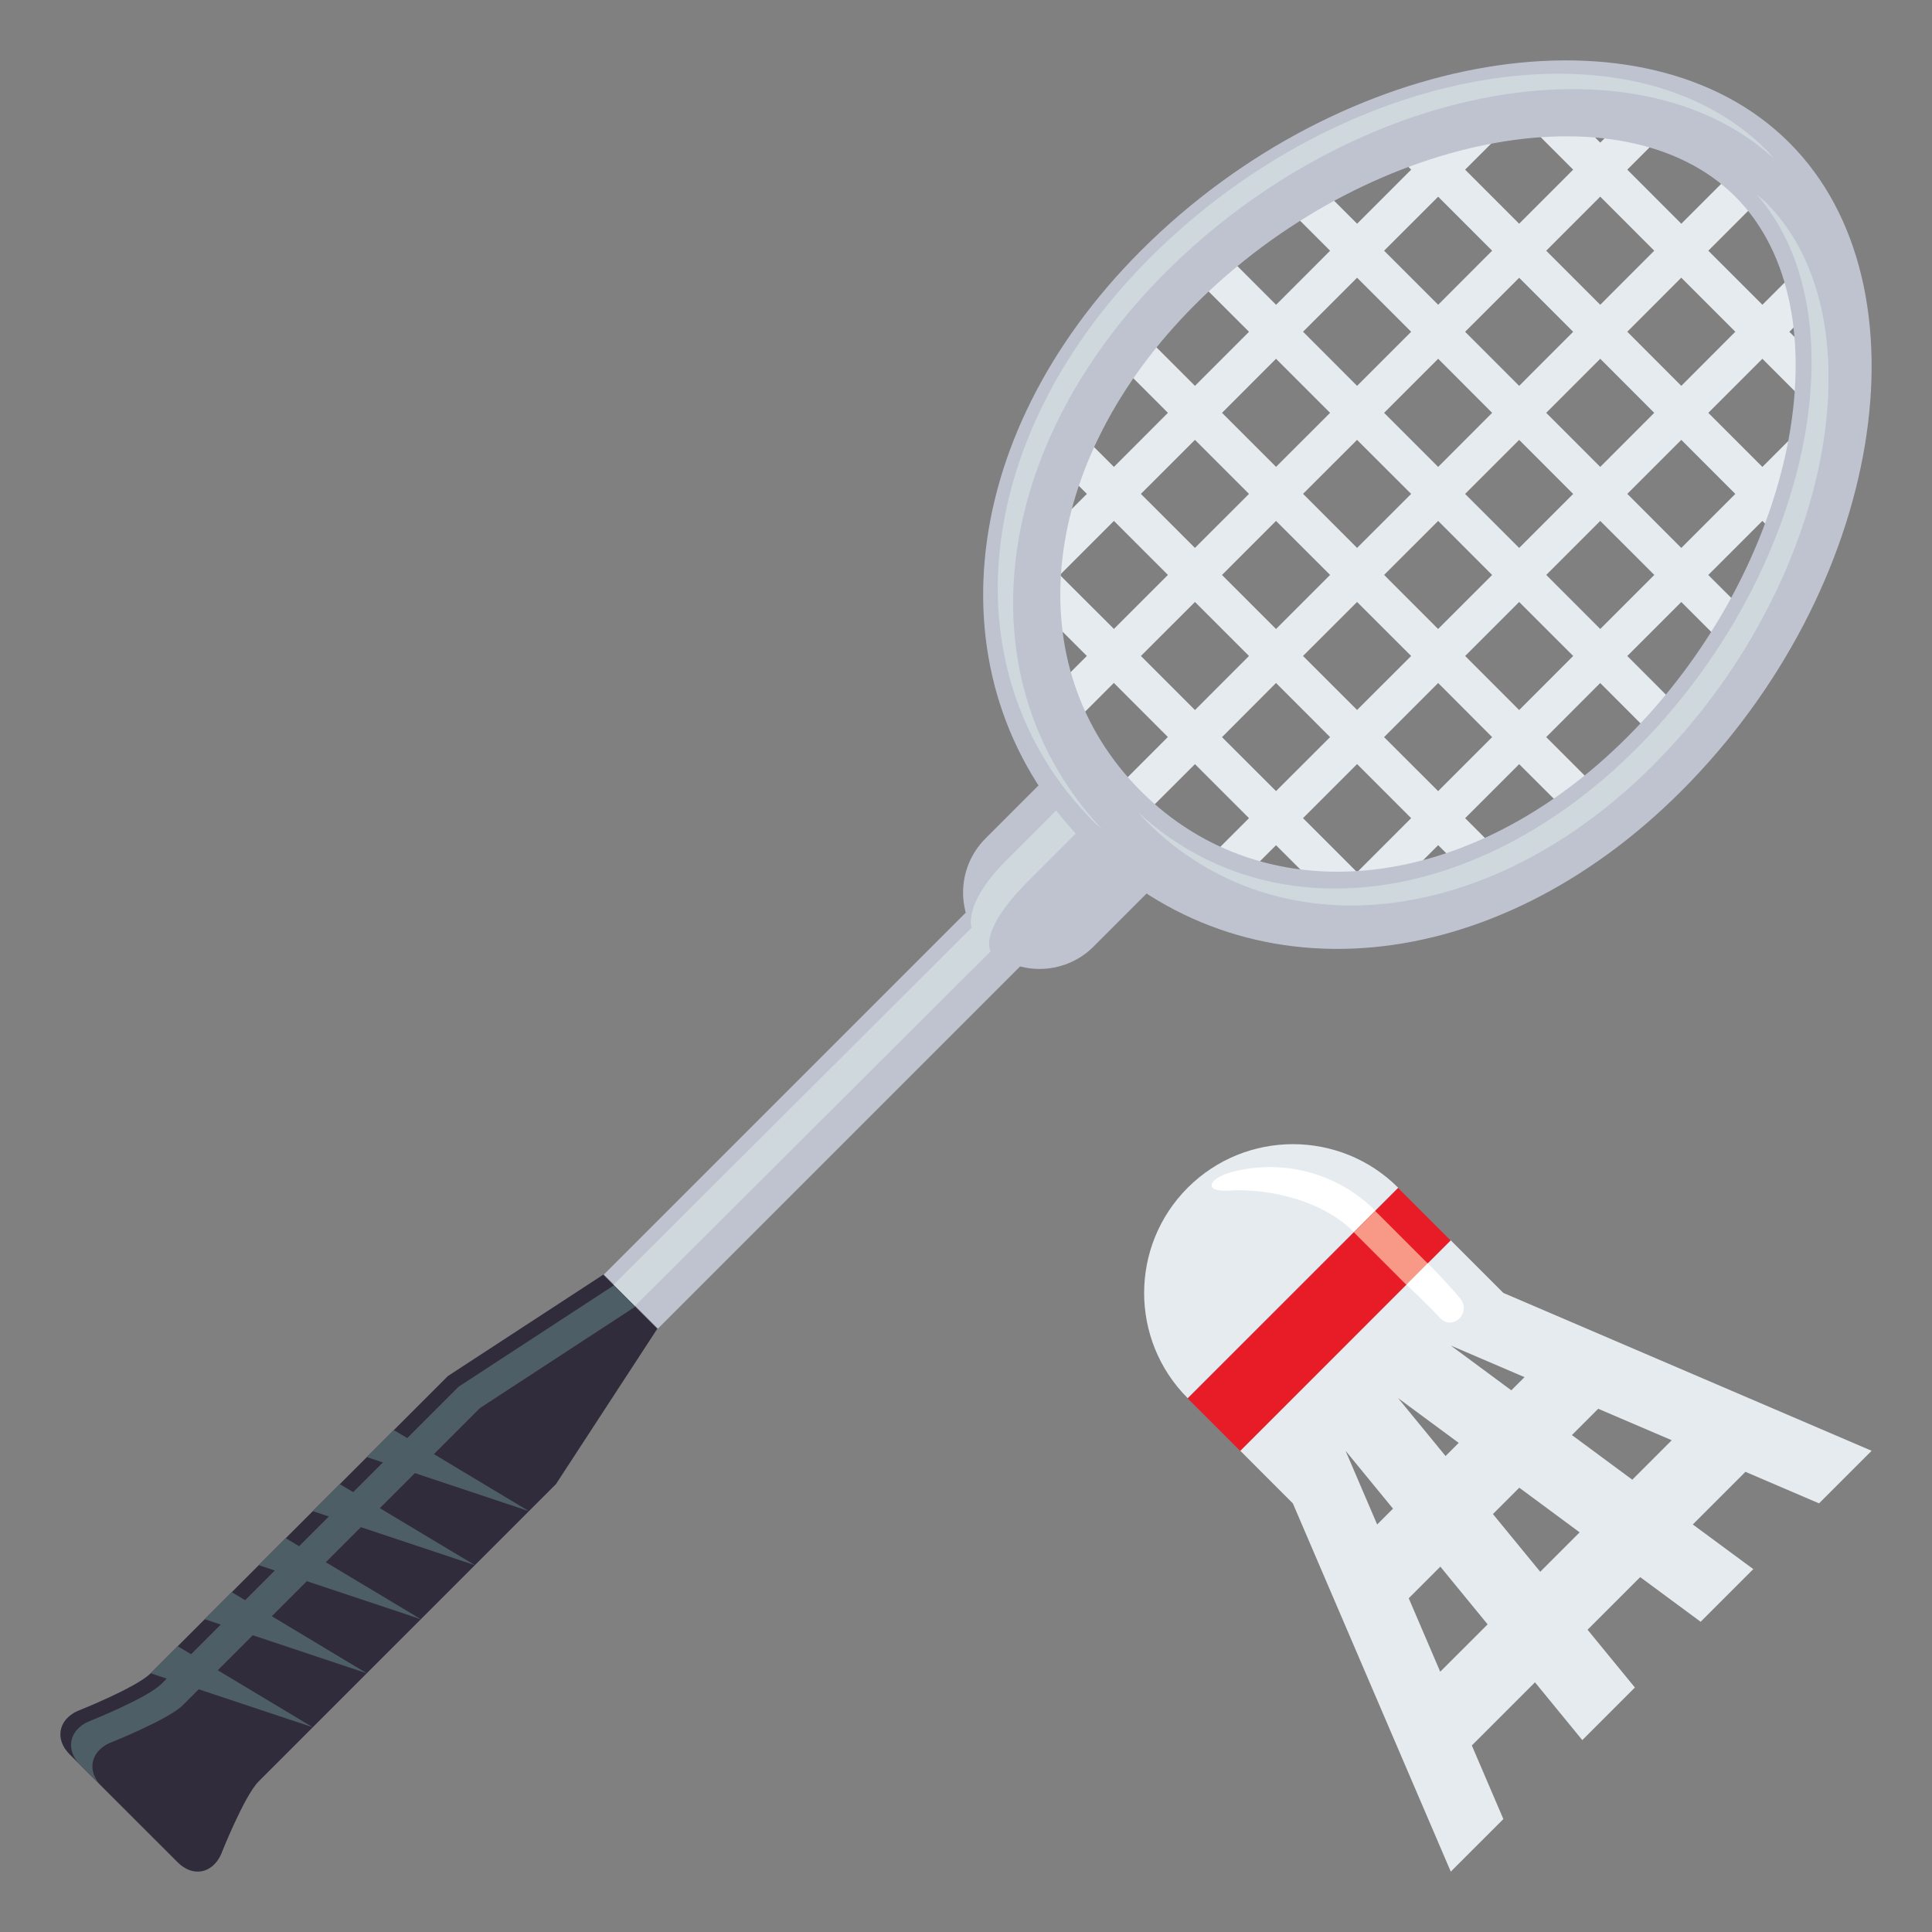 <?xml version="1.0" encoding="utf-8"?>
<!-- Generator: Adobe Illustrator 15.0.0, SVG Export Plug-In . SVG Version: 6.00 Build 0)  -->
<!DOCTYPE svg PUBLIC "-//W3C//DTD SVG 1.1//EN" "http://www.w3.org/Graphics/SVG/1.1/DTD/svg11.dtd">
<svg version="1.1" id="Layer_1" xmlns="http://www.w3.org/2000/svg" xmlns:xlink="http://www.w3.org/1999/xlink" x="0px" y="0px"
	 width="64px" height="64px" viewBox="0 0 64 64" enable-background="new 0 0 64 64" xml:space="preserve">
<rect x="0" y="0" width="64" height="64" fill="#808080" stroke="none"/>
<path fill="#E6EBEF" d="M39.344,39.345c1.926-1.924,5.049-1.924,6.973,0l-6.973,6.971C37.42,44.392,37.42,41.271,39.344,39.345z"/>
<path fill="#FFFFFF" d="M40.838,38.817c1.634-0.419,3.44,0.01,4.719,1.288l-0.709,0.706c-1.038-1.039-2.794-1.455-4.154-1.371
	C39.851,39.491,40.012,39.03,40.838,38.817z"/>
<rect x="42.47" y="38.772" transform="matrix(-0.707 -0.707 0.707 -0.707 43.702 105.506)" fill="#E81C27" width="2.464" height="9.859"/>
<rect x="44.842" y="40.83" transform="matrix(-0.707 -0.707 0.707 -0.707 49.428 103.135)" fill="#F89987" width="2.464" height="1.001"/>
<path fill="#E6EBEF" d="M48.059,62l1.742-1.741l-1.045-2.438l2.092-2.092l1.568,1.914l1.742-1.742l-1.568-1.914l1.744-1.743
	l2.002,1.479l1.744-1.744l-2.004-1.479l1.744-1.744l2.438,1.045L62,48.059l-12.199-5.229l-1.742-1.742l-6.971,6.973l1.74,1.742
	L48.059,62z M46.314,46.315l2.008,1.482l-0.436,0.436L46.314,46.315z M52.072,47.539l0.871-0.872l2.436,1.043l-1.307,1.307
	L52.072,47.539z M48.059,44.573l2.443,1.047l-0.438,0.436L48.059,44.573z M51.022,52.067l-1.567-1.912l0.873-0.873l2,1.479
	L51.022,52.067z M46.145,49.976l-0.525,0.525l-1.047-2.443L46.145,49.976z M47.709,55.378l-1.043-2.434l1.047-1.047l1.567,1.912
	L47.709,55.378z"/>
<path fill="#FFFFFF" d="M47.694,43.651c0.422,0.458,1.067-0.155,0.674-0.639c-0.365-0.449-1.069-1.165-1.069-1.165l-0.707,0.708
	C46.592,42.556,47.299,43.222,47.694,43.651z"/>
<path fill="#E6EBEF" d="M39.585,25.313l1.79,1.789l-1.809,1.809c0.423,0.189,0.856,0.355,1.309,0.48l1.395-1.392l1.776,1.771
	c0.655-0.005,1.32-0.064,1.997-0.175l1.598-1.598l0.947,0.947c0.428-0.15,0.855-0.316,1.282-0.503l-1.335-1.338l1.789-1.789
	l1.889,1.884c0.359-0.224,0.715-0.466,1.066-0.722l-2.059-2.059l1.789-1.791l2.221,2.223c0.154-0.145,0.313-0.279,0.465-0.432
	c0.15-0.152,0.285-0.311,0.43-0.465l-2.219-2.221l1.789-1.789L57.755,22c0.255-0.35,0.498-0.709,0.723-1.068l-1.889-1.885
	l1.792-1.791l1.335,1.336c0.188-0.426,0.357-0.854,0.507-1.285l-0.949-0.945l1.6-1.598c0.111-0.676,0.168-1.342,0.178-1.996
	l-1.777-1.777l1.396-1.395c-0.126-0.451-0.293-0.887-0.48-1.311l-1.809,1.811L56.59,8.305l2.208-2.208
	c-0.139-0.156-0.267-0.324-0.417-0.477c-0.152-0.15-0.317-0.279-0.479-0.416l-2.207,2.207L53.906,5.62l1.808-1.809
	c-0.423-0.188-0.856-0.354-1.309-0.48L53.01,4.725l-1.775-1.776c-0.655,0.008-1.322,0.067-1.996,0.178l-1.599,1.6l-0.946-0.949
	c-0.43,0.15-0.857,0.318-1.285,0.508l1.338,1.334l-1.791,1.791l-1.889-1.887c-0.358,0.225-0.715,0.467-1.065,0.723l2.06,2.059
	l-1.79,1.791L40.05,7.875c-0.155,0.143-0.314,0.279-0.465,0.43c-0.151,0.152-0.287,0.311-0.432,0.467l2.222,2.219l-1.79,1.791
	l-2.061-2.061c-0.254,0.354-0.497,0.707-0.722,1.066l1.887,1.889L36.9,15.467l-1.337-1.336c-0.188,0.426-0.355,0.852-0.506,1.283
	l0.947,0.947l-1.598,1.597c-0.112,0.676-0.17,1.342-0.179,1.998l1.776,1.773l-1.395,1.396c0.126,0.449,0.292,0.885,0.48,1.309
	l1.81-1.811l1.789,1.791l-2.207,2.209c0.138,0.16,0.266,0.324,0.418,0.477c0.151,0.15,0.316,0.279,0.477,0.418L39.585,25.313z
	 M58.381,11.885l1.79,1.791l-1.79,1.791l-1.791-1.791L58.381,11.885z M55.695,14.571l1.79,1.791l-1.79,1.789l-1.789-1.791
	L55.695,14.571z M53.01,17.256l1.791,1.789l-1.791,1.791l-1.789-1.791L53.01,17.256z M50.324,19.941l1.79,1.789l-1.79,1.791
	l-1.789-1.791L50.324,19.941z M47.641,22.625l1.788,1.793l-1.789,1.789l-1.791-1.789L47.641,22.625z M44.955,25.311l1.791,1.791
	l-1.791,1.791l-1.791-1.791L44.955,25.311z M55.695,9.199l1.79,1.79l-1.79,1.793l-1.789-1.793L55.695,9.199z M53.01,11.885
	l1.789,1.791l-1.789,1.791l-1.79-1.791L53.01,11.885z M50.324,14.572l1.789,1.79l-1.789,1.789l-1.791-1.789L50.324,14.572z
	 M47.641,17.256l1.788,1.791l-1.79,1.789l-1.789-1.791L47.641,17.256z M44.955,19.941l1.791,1.789l-1.791,1.789l-1.791-1.789
	L44.955,19.941z M42.27,22.625l1.791,1.792l-1.791,1.789l-1.79-1.787L42.27,22.625z M36.9,20.834l-1.791-1.787l1.791-1.791
	l1.789,1.789L36.9,20.834z M39.584,18.15l-1.791-1.789l1.792-1.79l1.79,1.79L39.584,18.15z M42.271,15.465l-1.79-1.789l1.789-1.791
	l1.791,1.791L42.271,15.465z M44.955,12.782l-1.79-1.793l1.79-1.789l1.791,1.791L44.955,12.782z M47.641,10.096L45.85,8.305
	l1.791-1.789l1.788,1.789L47.641,10.096z M50.324,7.411l-1.79-1.791l1.79-1.789l1.789,1.789L50.324,7.411z M39.585,23.521
	l-1.791-1.791l1.791-1.789l1.79,1.789L39.585,23.521z M42.27,20.836l-1.79-1.789l1.79-1.791l1.791,1.789L42.27,20.836z
	 M44.955,18.15l-1.79-1.791l1.789-1.787l1.792,1.789L44.955,18.15z M47.641,15.467l-1.791-1.791l1.791-1.791l1.788,1.791
	L47.641,15.467z M50.324,12.782l-1.79-1.791l1.79-1.789l1.789,1.789L50.324,12.782z M53.01,10.096l-1.79-1.791l1.79-1.791
	l1.789,1.791L53.01,10.096z"/>
<g>
	
		<rect x="27.623" y="23.784" transform="matrix(0.707 0.707 -0.707 0.707 33.308 -10.142)" fill="#BEC3CF" width="2.533" height="22.656"/>
</g>
<g>
	
		<rect x="28.199" y="23.595" transform="matrix(0.706 0.708 -0.708 0.706 33.162 -10.059)" fill="#CFD8DD" width="1" height="22.655"/>
</g>
<path fill="#302C3B" d="M7.316,61.443c0,0,0.77-1.949,1.254-2.434c5.372-5.371,9.847-9.846,9.847-9.846l3.357-5.146l-1.791-1.792
	l-5.146,3.358c0,0-4.475,4.475-9.845,9.846c-0.485,0.484-2.434,1.254-2.434,1.254c-0.631,0.295-0.744,0.939-0.252,1.431l3.581,3.579
	C6.379,62.185,7.022,62.073,7.316,61.443z"/>
<path fill="#4E5E67" d="M3.619,57.744c0,0,1.948-0.771,2.434-1.254c5.37-5.372,9.846-9.846,9.846-9.846l5.145-3.359l-0.707-0.707
	l-5.146,3.359c0,0-4.476,4.474-9.845,9.846c-0.486,0.483-2.434,1.254-2.434,1.254c-0.631,0.295-0.745,0.938-0.252,1.431l0.706,0.705
	C2.875,58.682,2.988,58.039,3.619,57.744z"/>
<path fill="#BEC3CF" d="M35.332,25.088l-2.687,2.688c-0.989,0.99-0.989,2.592,0.001,3.58c0.988,0.988,2.591,0.988,3.58,0
	l2.686-2.686L35.332,25.088z"/>
<path fill="#CFD8DD" d="M34.06,29.189l2.687-2.687l-0.707-0.707l-2.687,2.687c-1.474,1.473-1.167,2.245-1.167,2.245
	s0.146,0.696,0.631,0.783C32.817,31.511,32.376,30.873,34.06,29.189z"/>
<polygon fill="#4E5E67" points="13.047,47.373 12.153,48.268 17.522,50.059 "/>
<polygon fill="#4E5E67" points="11.256,49.164 10.362,50.059 15.732,51.848 "/>
<polygon fill="#4E5E67" points="9.466,50.955 8.573,51.848 13.942,53.639 "/>
<polygon fill="#4E5E67" points="7.677,52.742 6.782,53.639 12.151,55.43 "/>
<polygon fill="#4E5E67" points="5.887,54.533 4.992,55.43 10.362,57.219 "/>
<g>
	<path fill="#BEC3CF" d="M36.004,27.998c-5.185-5.188-4.432-13.468,1.789-19.693c6.678-6.676,16.714-8.348,21.48-3.578
		c4.771,4.766,3.098,14.804-3.58,21.48C49.473,32.43,41.191,33.184,36.004,27.998z M57.485,6.514
		c-3.747-3.747-12.28-2.041-17.901,3.582c-5.186,5.186-5.938,11.96-1.791,16.111c4.151,4.148,10.926,3.396,16.113-1.791
		C59.526,18.794,61.232,10.264,57.485,6.514z"/>
</g>
<path fill="#CFD8DD" d="M58.492,6.698c-0.093-0.093-0.201-0.167-0.299-0.253c3.548,4.041,1.734,12.633-3.982,18.35
	c-5.287,5.287-12.148,6.138-16.492,2.126c0.088,0.097,0.166,0.199,0.26,0.292c4.324,4.322,11.381,3.539,16.785-1.866
	C60.619,19.491,62.396,10.604,58.492,6.698z"/>
<path fill="#CFD8DD" d="M38.6,9.034c6.271-6.269,15.563-7.973,20.152-3.79c-0.08-0.088-0.147-0.186-0.231-0.27
	c-4.489-4.492-14.03-2.828-20.42,3.56c-5.955,5.957-6.732,13.825-1.849,18.71c0.085,0.084,0.178,0.155,0.264,0.235
	C31.91,22.58,32.749,14.888,38.6,9.034z"/>
</svg>
